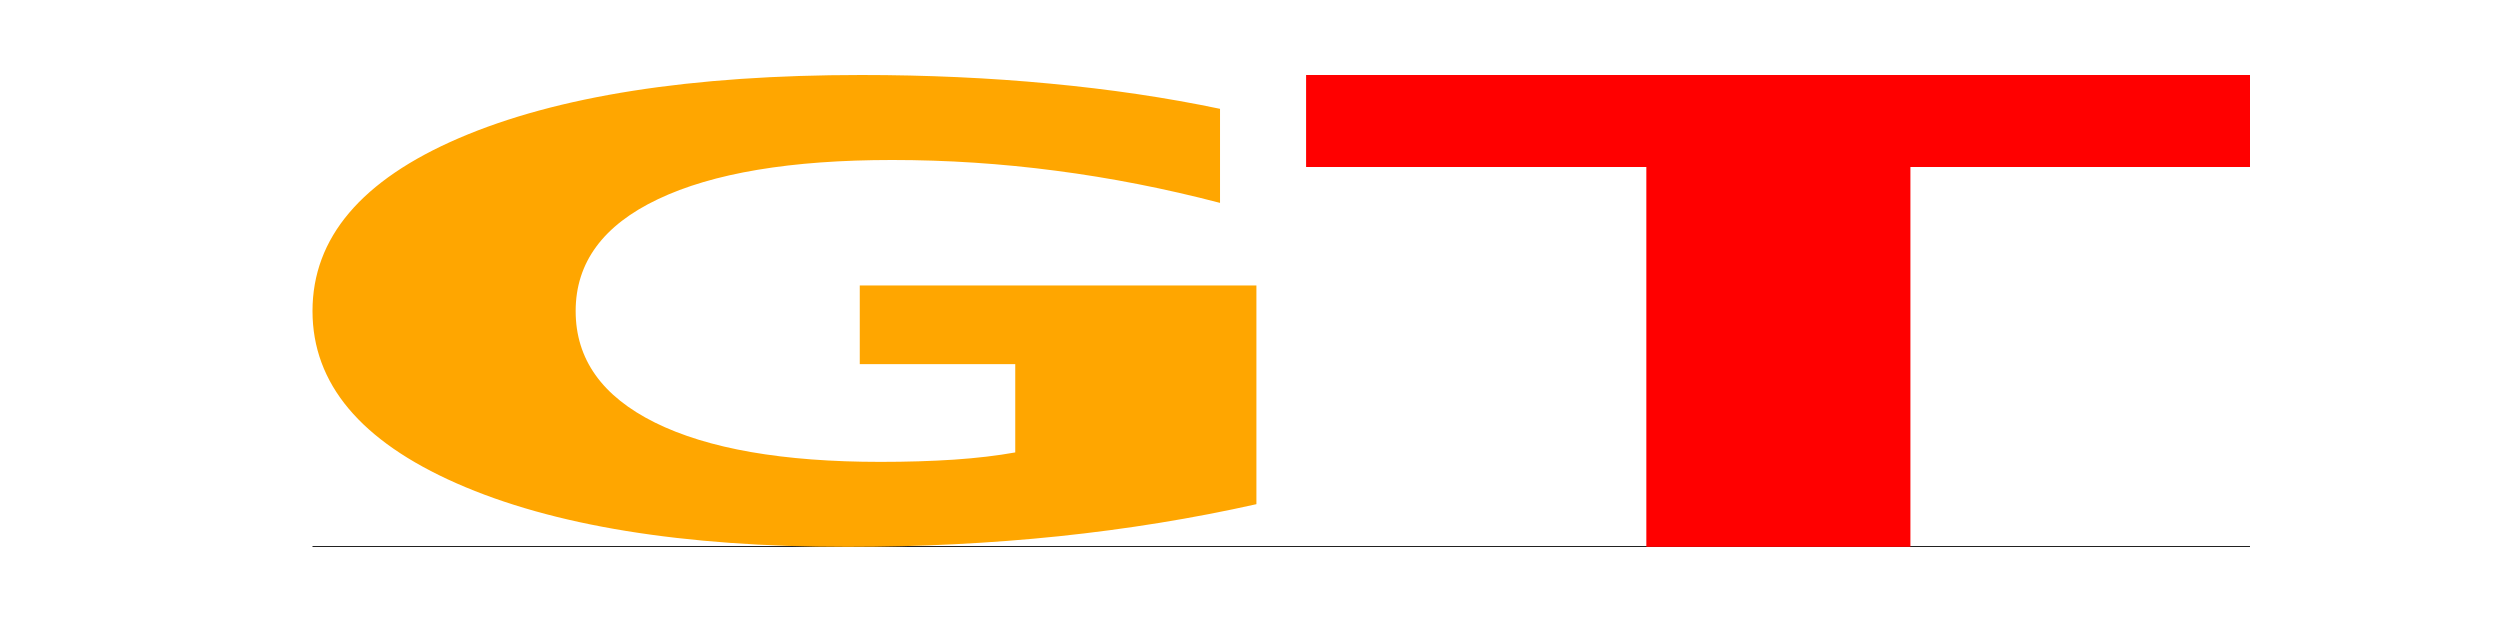 <?xml version="1.0" encoding="utf-8" standalone="no"?>
<!DOCTYPE svg PUBLIC "-//W3C//DTD SVG 1.1//EN"
  "http://www.w3.org/Graphics/SVG/1.1/DTD/svg11.dtd">
<!-- Created with matplotlib (https://matplotlib.org/) -->
<svg height="180pt" version="1.1" viewBox="0 0 720 180" width="720pt" xmlns="http://www.w3.org/2000/svg" xmlns:xlink="http://www.w3.org/1999/xlink">
 <defs>
  <style type="text/css">*{stroke-linecap:butt;stroke-linejoin:round;}</style>
 </defs>
 <g id="figure_1">
  <g id="patch_1">
   <path d="M 0 180 
L 720 180 
L 720 0 
L 0 0 
z
" style="fill:none;"/>
  </g>
  <g id="axes_1">
   <g id="line2d_1">
    <path clip-path="url(#pefa884297e)" d="M 90 157.5 
L 648 157.5 
" style="fill:none;stroke:#000000;stroke-linecap:square;stroke-width:0.5;"/>
   </g>
   <g id="patch_2">
    <path clip-path="url(#pefa884297e)" d="M 361.846 145.204 
Q 334.43 151.352 304.942 154.44 
Q 275.455 157.5 244.018 157.5 
Q 172.979 157.5 131.49 139.197 
Q 90 120.893 90 89.592 
Q 90 57.926 132.221 39.763 
Q 174.503 21.6 248.039 21.6 
Q 276.369 21.6 302.323 24.07 
Q 328.338 26.513 351.367 31.341 
L 351.367 58.431 
Q 327.606 52.227 304.09 49.167 
Q 280.573 46.079 256.934 46.079 
Q 213.19 46.079 189.49 57.365 
Q 165.79 68.622 165.79 89.592 
Q 165.79 110.366 188.637 121.707 
Q 211.484 133.021 253.522 133.021 
Q 264.976 133.021 274.785 132.375 
Q 284.594 131.701 292.392 130.298 
L 292.392 104.864 
L 247.612 104.864 
L 247.612 82.209 
L 361.846 82.209 
z
" style="fill:#ffa600;"/>
   </g>
   <g id="patch_3">
    <path clip-path="url(#pefa884297e)" d="M 376.154 21.6 
L 648 21.6 
L 648 48.104 
L 550.199 48.104 
L 550.199 157.5 
L 474.145 157.5 
L 474.145 48.104 
L 376.154 48.104 
z
" style="fill:#ff0000;"/>
   </g>
  </g>
 </g>
 <defs>
  <clipPath id="pefa884297e">
   <rect height="135.9" width="558" x="90" y="21.6"/>
  </clipPath>
 </defs>
</svg>
